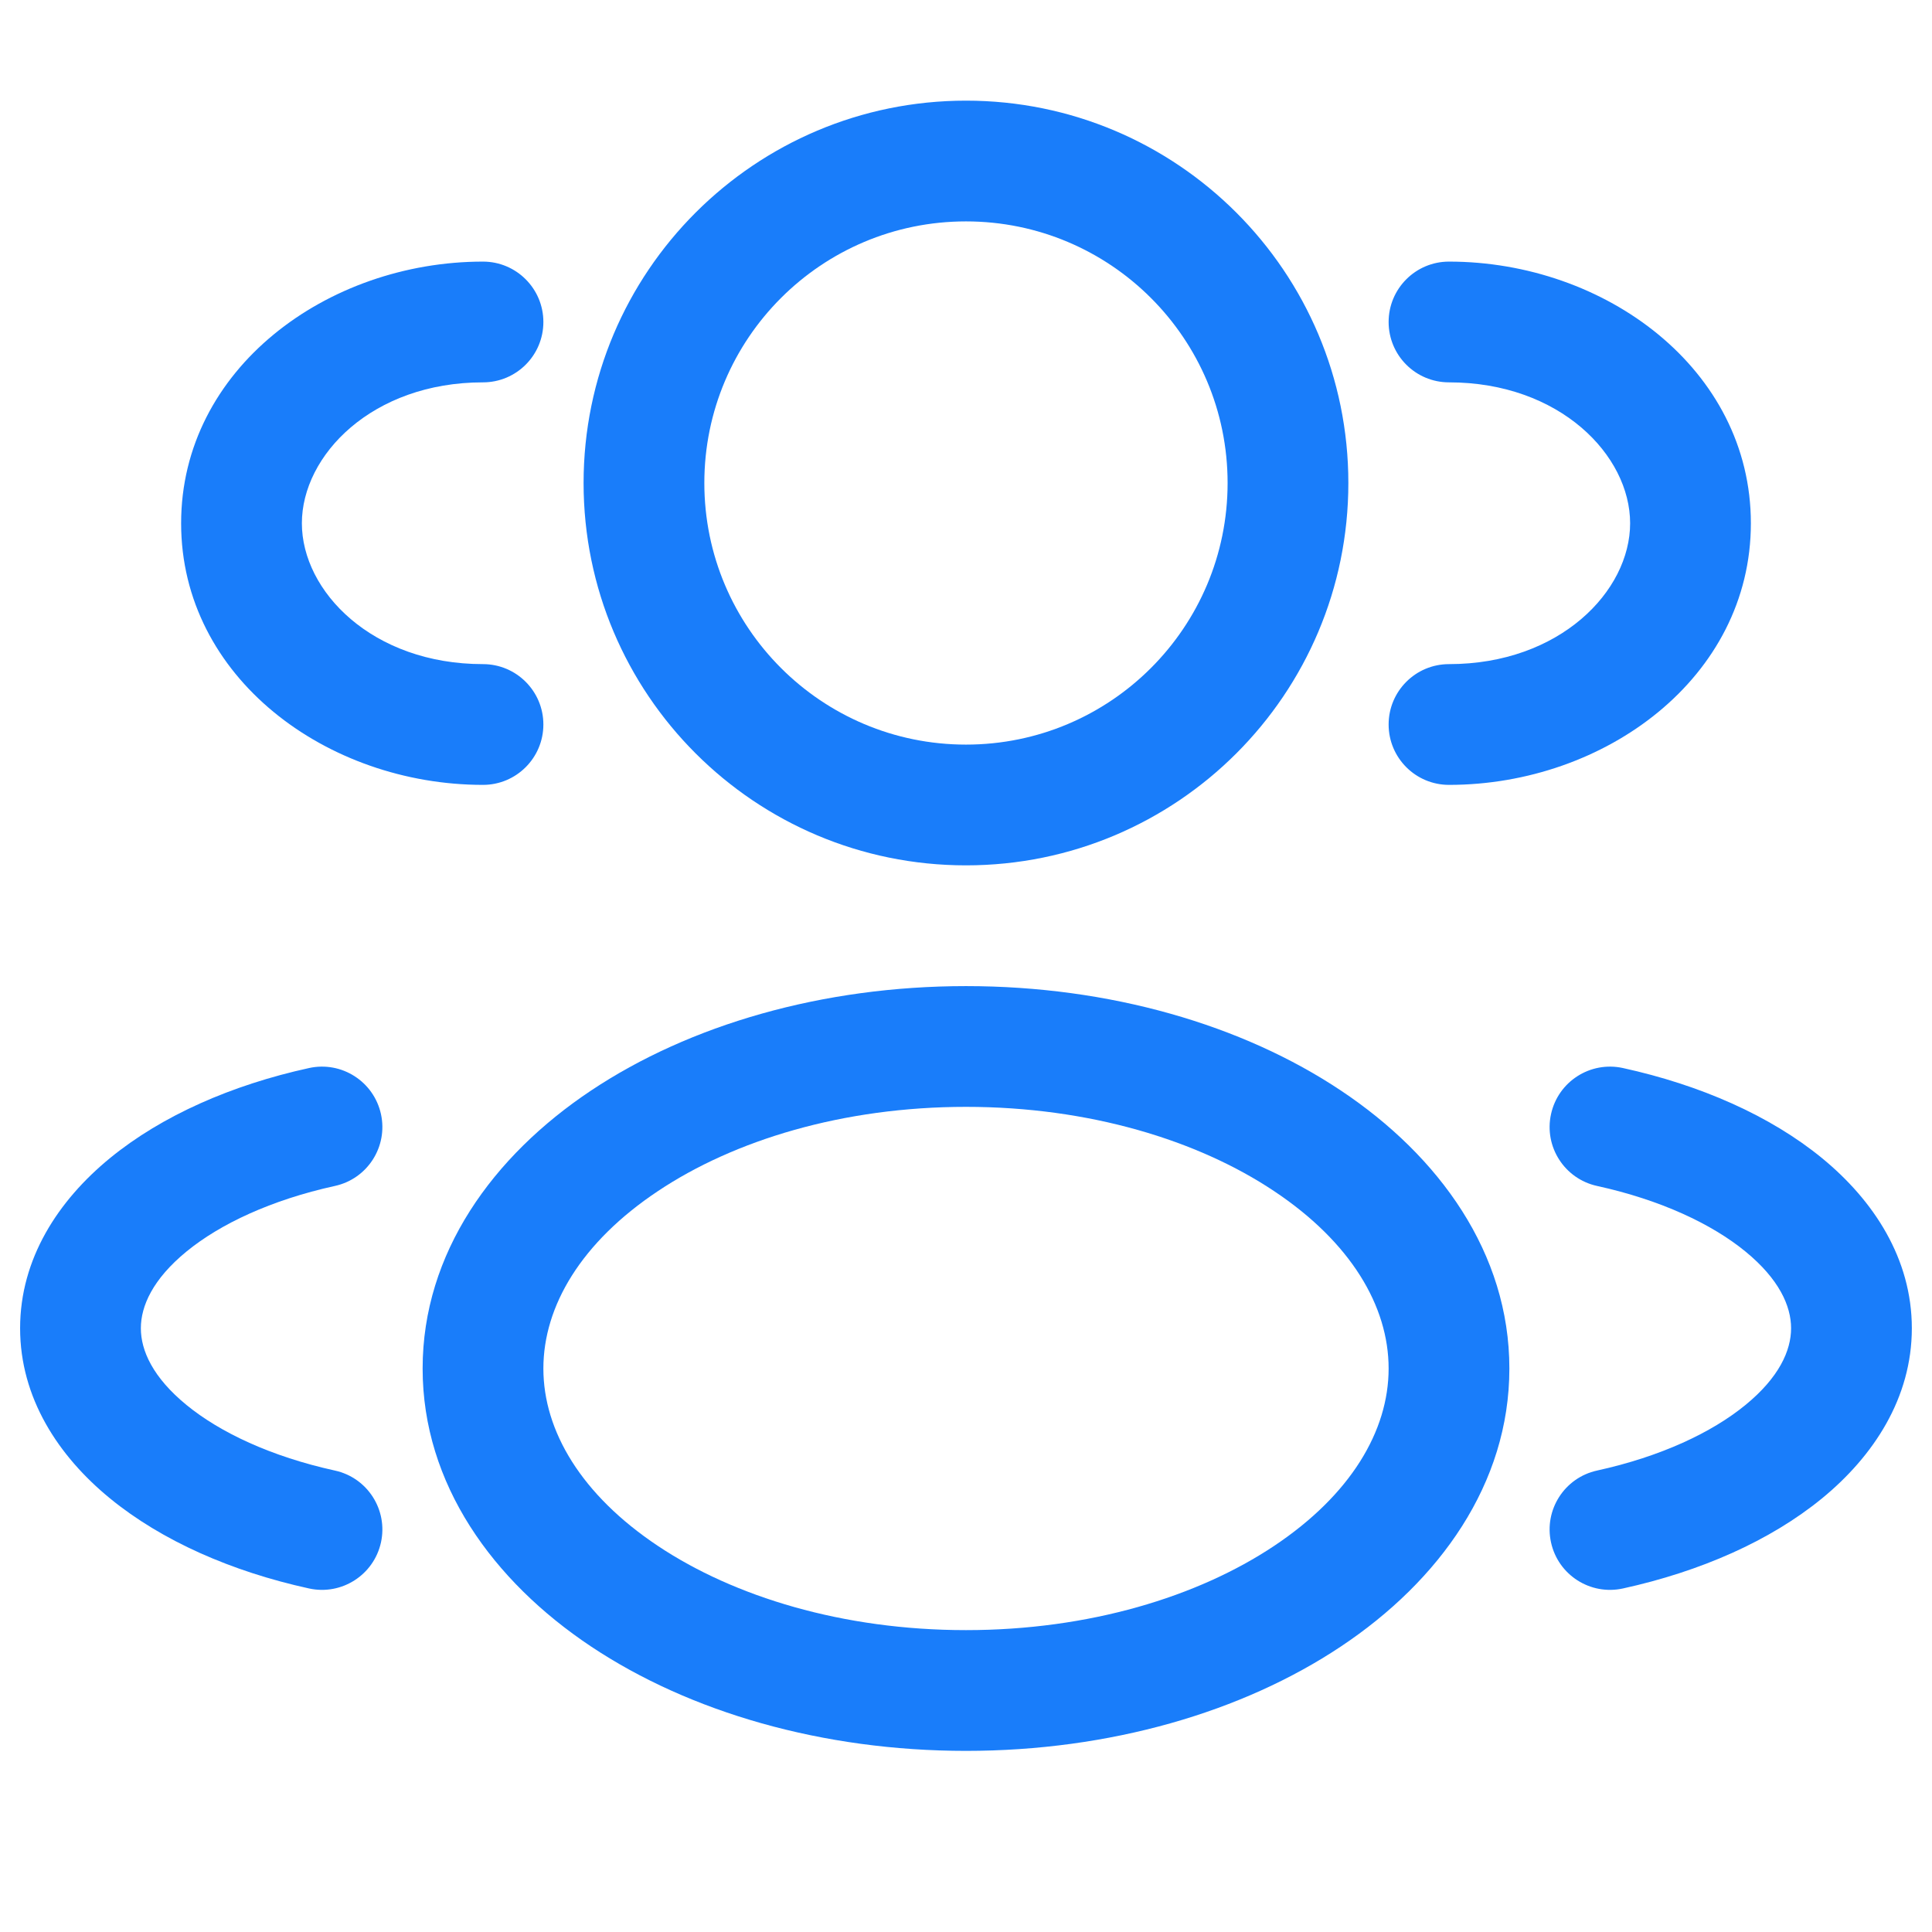 <svg width="32" height="32" viewBox="0 0 32 32" fill="none" xmlns="http://www.w3.org/2000/svg">
<path fill-rule="evenodd" clip-rule="evenodd" d="M16 1.667C12.502 1.667 9.666 4.502 9.666 8C9.666 11.498 12.502 14.333 16 14.333C19.497 14.333 22.333 11.498 22.333 8C22.333 4.502 19.497 1.667 16 1.667ZM11.666 8C11.666 5.607 13.606 3.667 16 3.667C18.393 3.667 20.333 5.607 20.333 8C20.333 10.393 18.393 12.333 16 12.333C13.606 12.333 11.666 10.393 11.666 8Z" fill="#197DFA"/>
<path d="M24 4.333C23.447 4.333 23 4.781 23 5.333C23 5.886 23.447 6.333 24 6.333C25.835 6.333 27 7.541 27 8.667C27 9.792 25.835 11 24 11C23.447 11 23 11.448 23 12C23 12.552 23.447 13 24 13C26.583 13 29 11.223 29 8.667C29 6.111 26.583 4.333 24 4.333Z" fill="#197DFA"/>
<path d="M9 5.333C9 4.781 8.552 4.333 8 4.333C5.417 4.333 3 6.111 3 8.667C3 11.223 5.417 13 8 13C8.552 13 9 12.552 9 12C9 11.448 8.552 11 8 11C6.164 11 5 9.792 5 8.667C5 7.541 6.164 6.333 8 6.333C8.552 6.333 9 5.886 9 5.333Z" fill="#197DFA"/>
<path fill-rule="evenodd" clip-rule="evenodd" d="M16 16.333C13.621 16.333 11.422 16.974 9.788 18.064C8.162 19.148 7 20.756 7 22.667C7 24.578 8.162 26.186 9.788 27.27C11.422 28.359 13.621 29 16 29C18.379 29 20.578 28.359 22.211 27.27C23.838 26.186 25 24.578 25 22.667C25 20.756 23.838 19.148 22.211 18.064C20.578 16.974 18.379 16.333 16 16.333ZM9 22.667C9 21.632 9.629 20.573 10.898 19.728C12.159 18.886 13.96 18.333 16 18.333C18.039 18.333 19.84 18.886 21.102 19.728C22.371 20.573 23 21.632 23 22.667C23 23.701 22.371 24.76 21.102 25.606C19.84 26.447 18.039 27 16 27C13.96 27 12.159 26.447 10.898 25.606C9.629 24.76 9 23.701 9 22.667Z" fill="#197DFA"/>
<path d="M25.69 18.453C25.808 17.913 26.341 17.572 26.881 17.69C28.163 17.971 29.319 18.479 30.177 19.181C31.034 19.883 31.666 20.847 31.666 22C31.666 23.153 31.034 24.117 30.177 24.819C29.319 25.521 28.163 26.029 26.881 26.31C26.341 26.428 25.808 26.087 25.69 25.548C25.571 25.008 25.913 24.475 26.452 24.357C27.509 24.125 28.353 23.727 28.91 23.271C29.468 22.814 29.666 22.369 29.666 22C29.666 21.632 29.468 21.186 28.91 20.729C28.353 20.273 27.509 19.875 26.452 19.643C25.913 19.525 25.571 18.992 25.69 18.453Z" fill="#197DFA"/>
<path d="M5.119 17.69C5.658 17.572 6.191 17.913 6.31 18.453C6.428 18.992 6.087 19.525 5.547 19.643C4.491 19.875 3.646 20.273 3.089 20.729C2.531 21.186 2.333 21.632 2.333 22C2.333 22.369 2.531 22.814 3.089 23.271C3.646 23.727 4.491 24.125 5.547 24.357C6.087 24.475 6.428 25.008 6.31 25.548C6.191 26.087 5.658 26.428 5.119 26.31C3.836 26.029 2.681 25.521 1.823 24.819C0.965 24.117 0.333 23.153 0.333 22C0.333 20.847 0.965 19.883 1.823 19.181C2.681 18.479 3.836 17.971 5.119 17.69Z" fill="#197DFA"/>
</svg>
